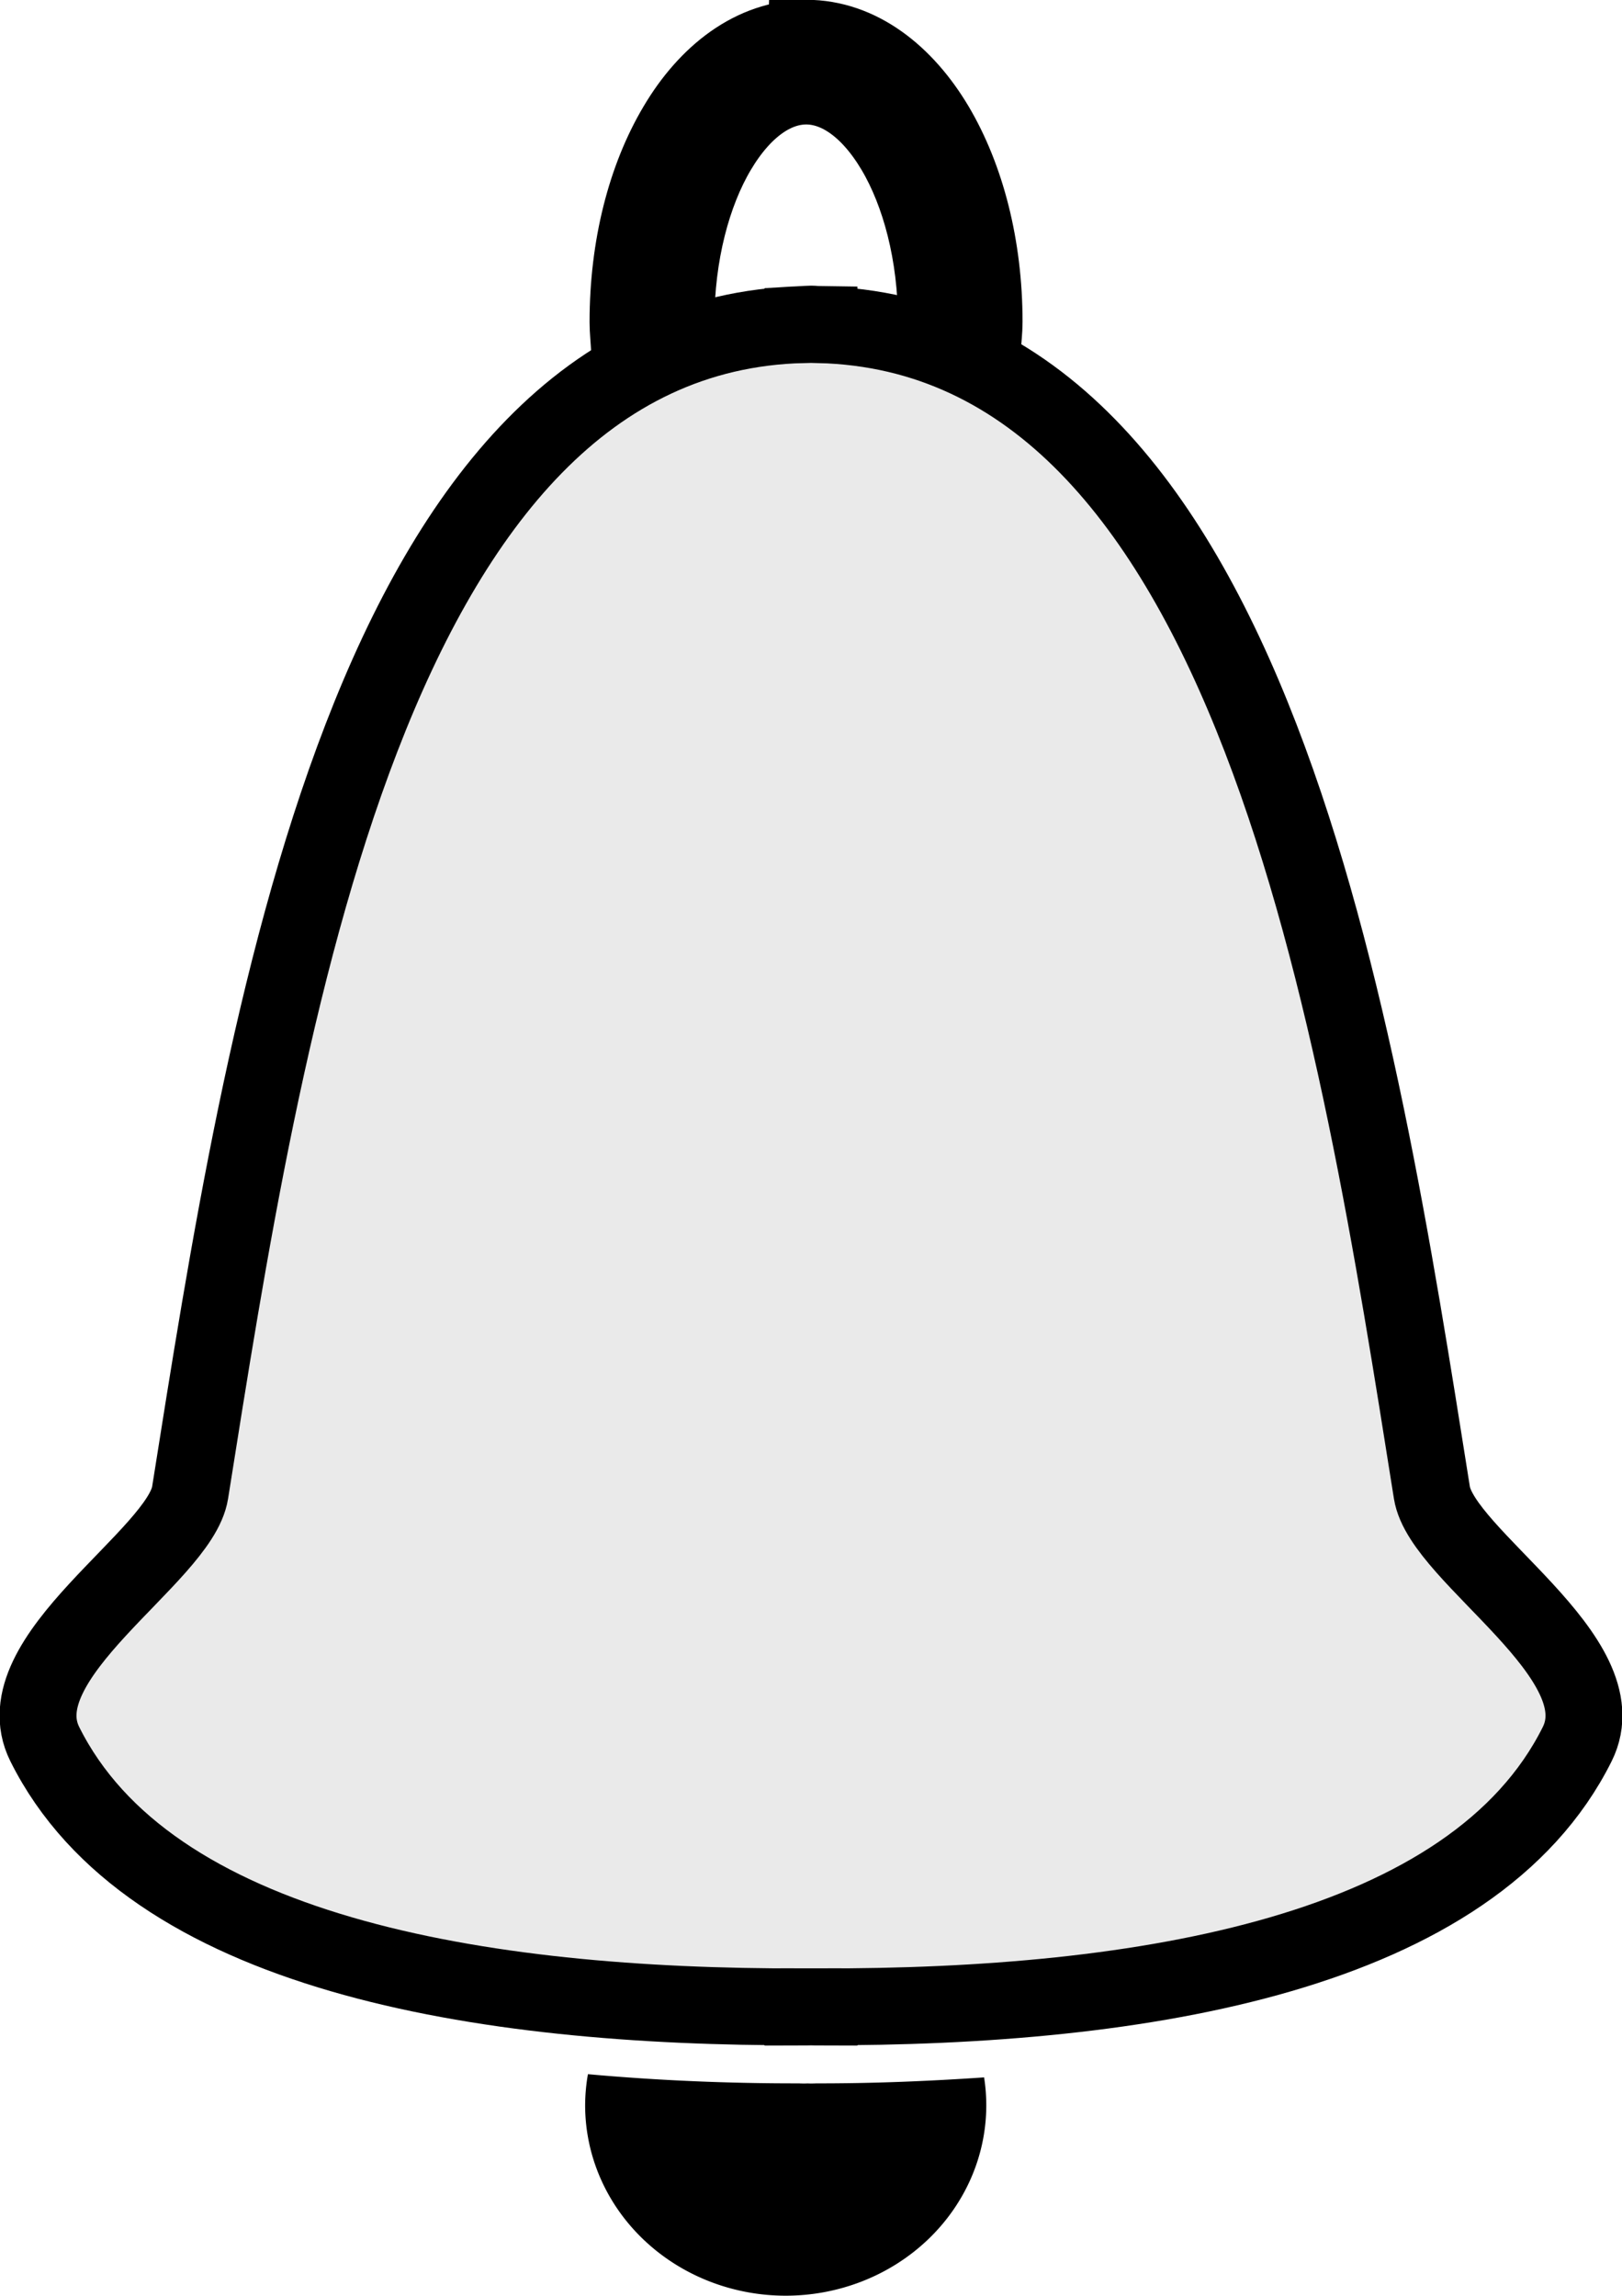 <?xml version="1.0" encoding="UTF-8" standalone="no"?>
<svg
   xmlns:dc="http://purl.org/dc/elements/1.1/"
   xmlns:cc="http://creativecommons.org/ns#"
   xmlns:rdf="http://www.w3.org/1999/02/22-rdf-syntax-ns#"
   xmlns:svg="http://www.w3.org/2000/svg"
   xmlns="http://www.w3.org/2000/svg"
   xmlns:sodipodi="http://sodipodi.sourceforge.net/DTD/sodipodi-0.dtd"
   xmlns:inkscape="http://www.inkscape.org/namespaces/inkscape"
   width="11.16mm"
   height="15.797mm"
   viewBox="0 0 11.16 15.797"
   version="1.1"
   id="svg8"
   inkscape:version="1.0 (4035a4fb49, 2020-05-01)"
   sodipodi:docname="bell-transparent.svg">
  <defs
     id="defs2" />
  <sodipodi:namedview
     fit-margin-bottom="0"
     fit-margin-right="0"
     fit-margin-left="0"
     fit-margin-top="0"
     id="base"
     pagecolor="#ffffff"
     bordercolor="#666666"
     borderopacity="1.0"
     inkscape:pageopacity="0.0"
     inkscape:pageshadow="2"
     inkscape:zoom="2.8284271"
     inkscape:cx="57.872518"
     inkscape:cy="42.36428"
     inkscape:document-units="mm"
     inkscape:current-layer="layer1"
     inkscape:document-rotation="0"
     showgrid="false"
     inkscape:window-width="1920"
     inkscape:window-height="1017"
     inkscape:window-x="-8"
     inkscape:window-y="-8"
     inkscape:window-maximized="1"
     inkscape:snap-intersection-paths="true"
     inkscape:snap-bbox="true"
     inkscape:object-paths="true"
     inkscape:snap-smooth-nodes="true" />
  <g
     transform="translate(-35.801,-64.618)"
     inkscape:label="Layer 1"
     inkscape:groupmode="layer"
     id="layer1">
    <path
       d="m 41.381,66.848 c -0.019,-9.8e-5 -0.037,0.002 -0.055,0.003 v 5.16e-4 c -2.987,0.074 -3.707,4.826 -4.217,8.037 -0.07,0.441 -1.297,1.133 -1,1.73 0.717,1.44 2.986,1.814 5.217,1.808 v 5.19e-4 c 0.01,-5.6e-5 0.021,5.87e-4 0.031,5.16e-4 0.008,5.6e-5 0.016,-5.64e-4 0.024,-5.16e-4 0.008,-4.8e-5 0.016,5.72e-4 0.024,5.16e-4 0.01,7.1e-5 0.021,-5.74e-4 0.031,-5.16e-4 v -5.19e-4 c 2.231,0.006 4.5,-0.368 5.217,-1.808 0.297,-0.596 -0.93,-1.289 -1,-1.73 -0.51,-3.211 -1.229,-7.962 -4.217,-8.037 v -5.16e-4 c -0.019,-2.46e-4 -0.036,-0.003 -0.055,-0.003 z"
       style="fill:#b3b3b3;fill-opacity:0.277;fill-rule:evenodd;stroke:#000000;stroke-width:0.529;stroke-linecap:round;stroke-miterlimit:4;stroke-dasharray:none;stroke-opacity:1;paint-order:fill markers stroke"
       id="path833" />
    <path
       id="path882"
       style="opacity:1;fill:#000000;fill-opacity:1;fill-rule:evenodd;stroke:none;stroke-width:0.529;stroke-linecap:round;stroke-miterlimit:4;stroke-dasharray:none;stroke-opacity:1;paint-order:fill markers stroke"
       d="m 39.846,78.891 a 1.38,1.31 0 0 0 -0.019,0.214 1.38,1.31 0 0 0 1.38,1.309 1.38,1.31 0 0 0 1.38,-1.309 1.38,1.31 0 0 0 -0.015,-0.193 c -0.383,0.026 -0.77,0.042 -1.159,0.041 v 5.29e-4 c -0.01,-5.8e-5 -0.021,5.29e-4 -0.031,5.29e-4 -0.008,5.6e-5 -0.016,-5.29e-4 -0.024,-5.29e-4 -0.008,-4.8e-5 -0.016,5.29e-4 -0.024,5.29e-4 -0.01,7.2e-5 -0.021,-5.29e-4 -0.031,-5.29e-4 v -5.29e-4 c -0.49,0.001 -0.979,-0.02 -1.456,-0.063 z" />
    <path
       id="path927"
       style="color:#000000;font-style:normal;font-variant:normal;font-weight:normal;font-stretch:normal;font-size:medium;line-height:normal;font-family:sans-serif;font-variant-ligatures:normal;font-variant-position:normal;font-variant-caps:normal;font-variant-numeric:normal;font-variant-alternates:normal;font-variant-east-asian:normal;font-feature-settings:normal;font-variation-settings:normal;text-indent:0;text-align:start;text-decoration:none;text-decoration-line:none;text-decoration-style:solid;text-decoration-color:#000000;letter-spacing:normal;word-spacing:normal;text-transform:none;writing-mode:lr-tb;direction:ltr;text-orientation:mixed;dominant-baseline:auto;baseline-shift:baseline;text-anchor:start;white-space:normal;shape-padding:0;shape-margin:0;inline-size:0;clip-rule:nonzero;display:inline;overflow:visible;visibility:visible;opacity:1;isolation:auto;mix-blend-mode:normal;color-interpolation:sRGB;color-interpolation-filters:linearRGB;solid-color:#000000;solid-opacity:1;vector-effect:none;fill:#000000;fill-opacity:1;fill-rule:evenodd;stroke:#000000;stroke-width:0.529;stroke-linecap:round;stroke-linejoin:miter;stroke-miterlimit:4;stroke-dasharray:none;stroke-dashoffset:0;stroke-opacity:1;paint-order:fill markers stroke;color-rendering:auto;image-rendering:auto;shape-rendering:auto;text-rendering:auto;enable-background:accumulate;stop-color:#000000;stop-opacity:1"
       d="m 41.348,64.882 c -0.368,0 -0.682,0.248 -0.892,0.604 -0.211,0.355 -0.334,0.828 -0.334,1.348 0,0.062 0.007,0.121 0.011,0.181 0.103,-0.057 0.21,-0.106 0.321,-0.148 -1.37e-4,-0.011 -0.002,-0.022 -0.002,-0.034 0,-0.467 0.114,-0.888 0.287,-1.18 0.173,-0.292 0.391,-0.443 0.609,-0.443 0.218,0 0.436,0.151 0.609,0.443 0.173,0.292 0.287,0.712 0.287,1.18 0,0.012 -0.002,0.022 -0.002,0.034 0.11,0.042 0.217,0.091 0.319,0.147 0.003,-0.06 0.011,-0.119 0.011,-0.181 0,-0.52 -0.124,-0.993 -0.334,-1.348 -0.211,-0.355 -0.523,-0.604 -0.89,-0.604 z" />
  </g>
</svg>
